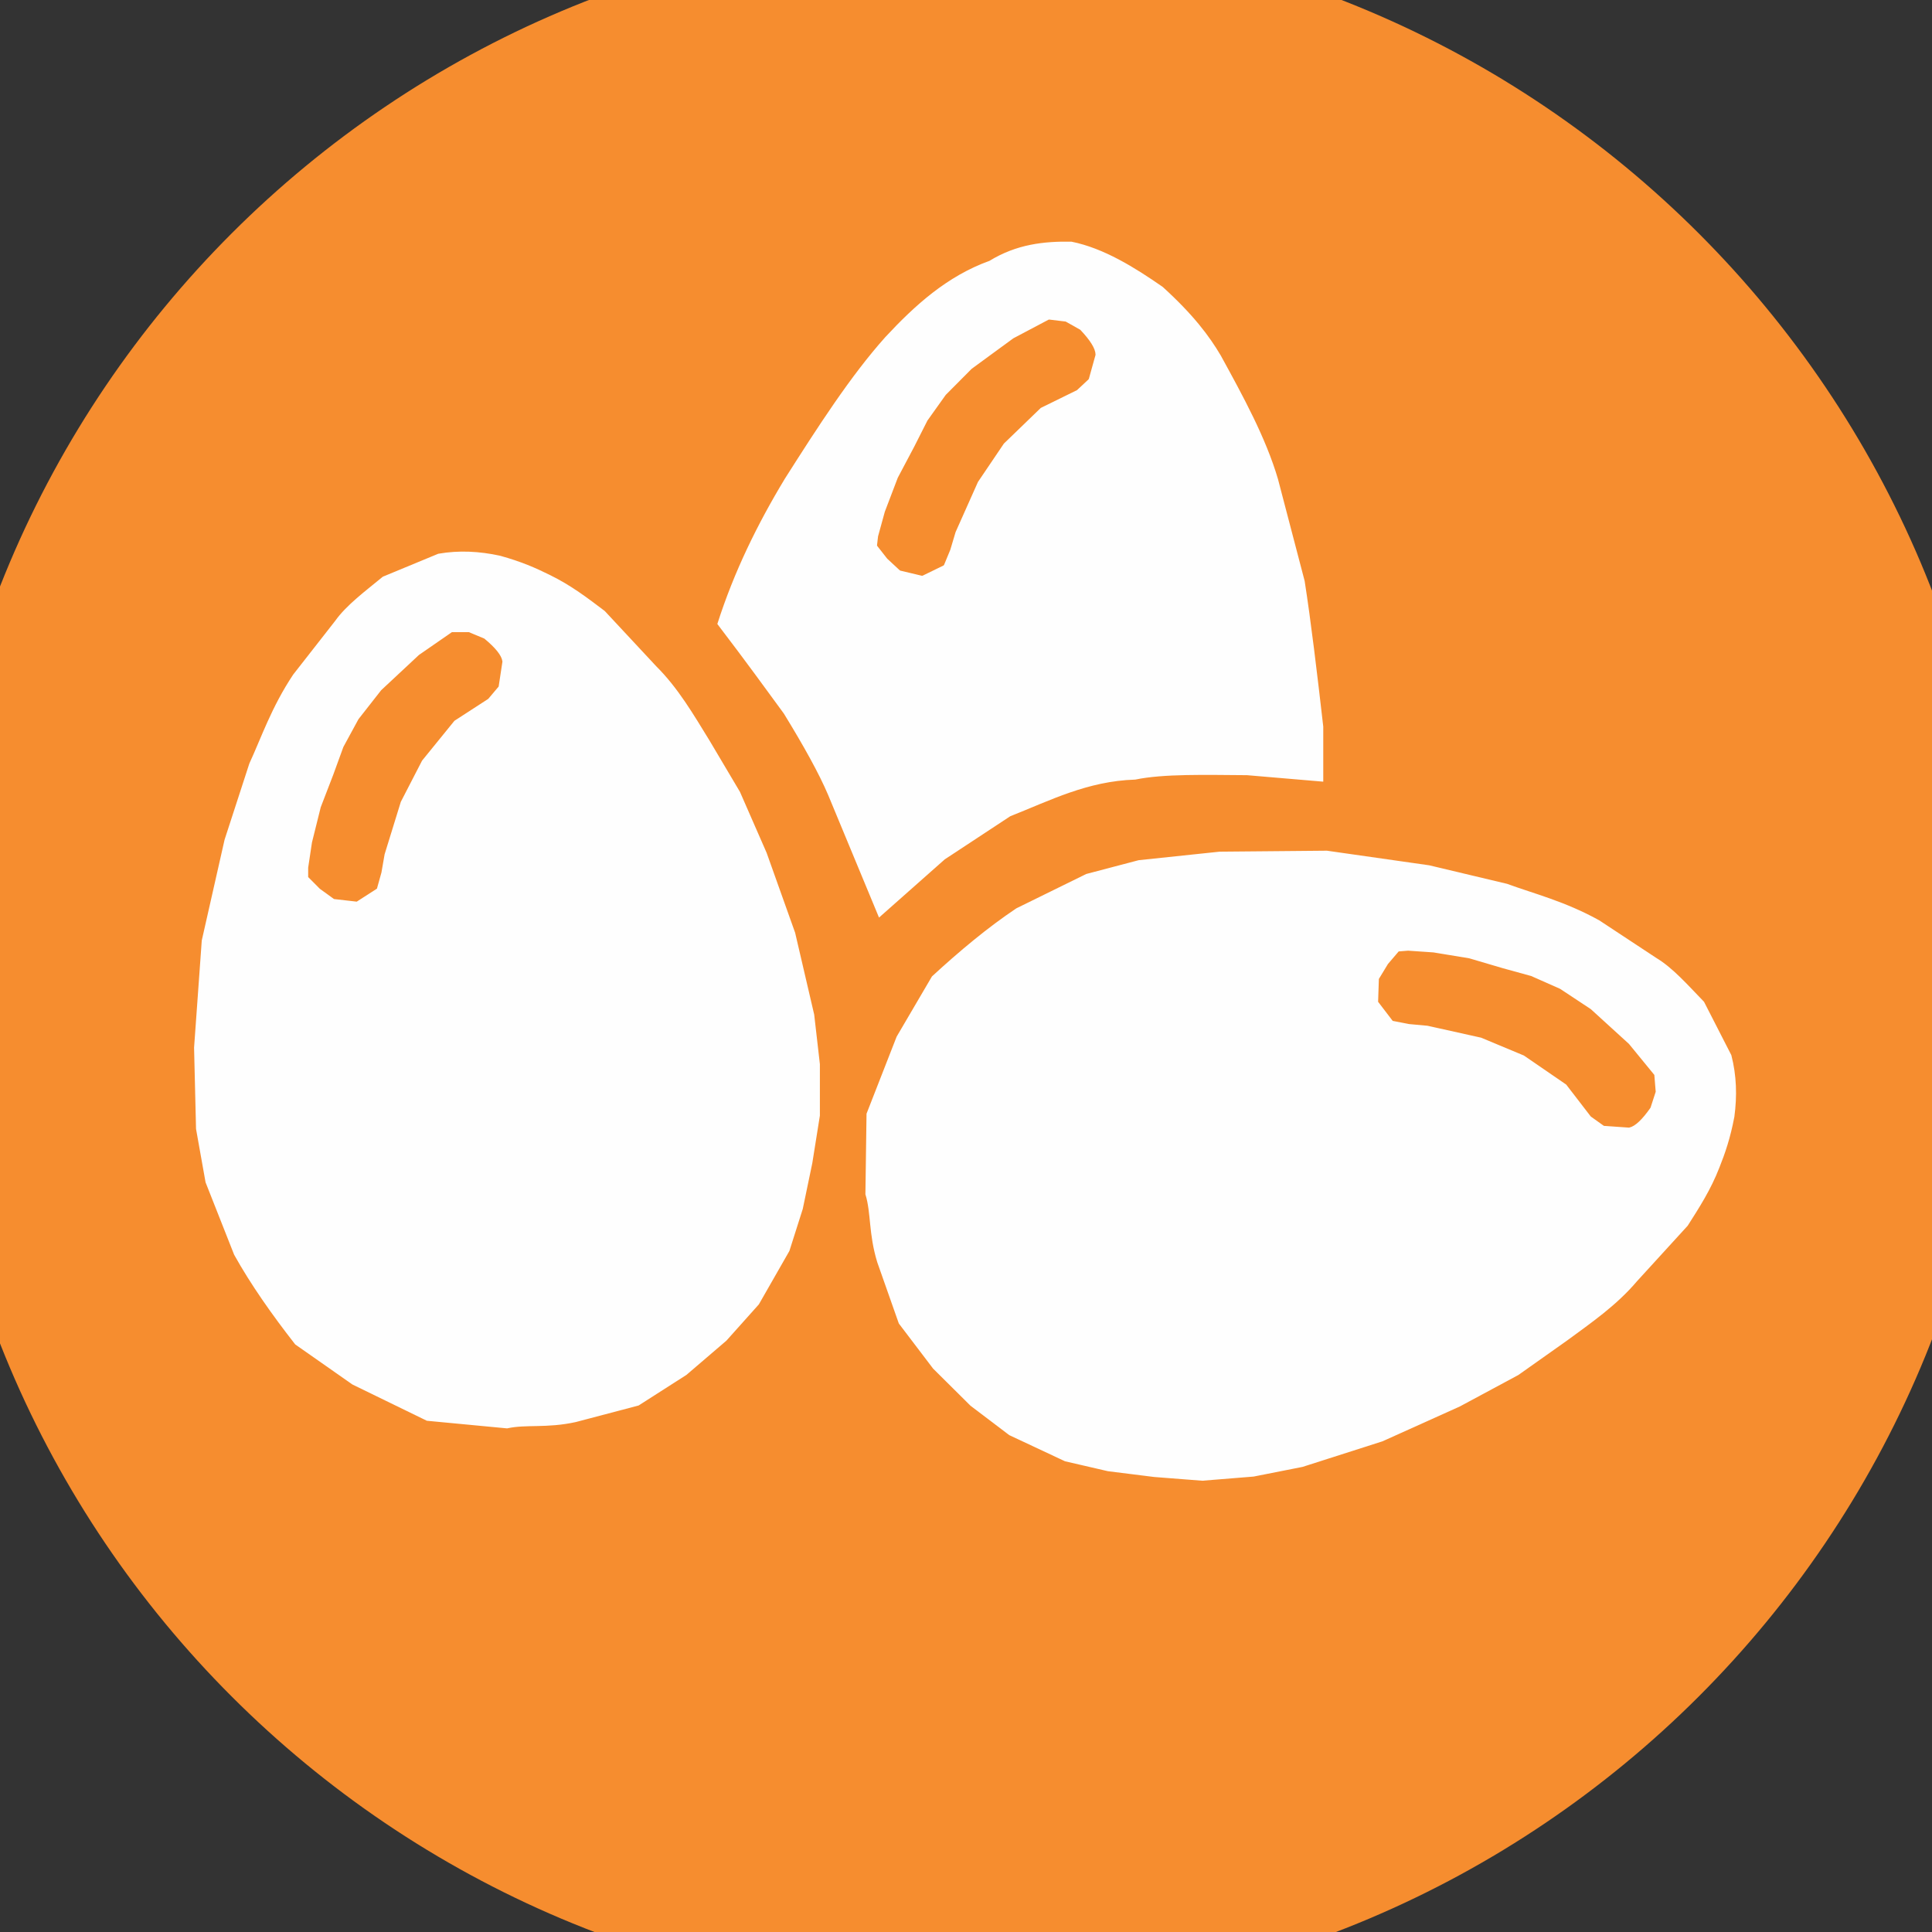 <?xml version="1.0" encoding="UTF-8" standalone="no" ?>
<!DOCTYPE svg PUBLIC "-//W3C//DTD SVG 1.1//EN" "http://www.w3.org/Graphics/SVG/1.1/DTD/svg11.dtd">
<svg xmlns="http://www.w3.org/2000/svg" xmlns:xlink="http://www.w3.org/1999/xlink" version="1.1" width="1080" height="1080" viewBox="0 0 1080 1080" xml:space="preserve">
<rect x="0" y="0" width="1080" height="1080" fill="#333333" stroke="none"/>
<desc>Created with Fabric.js 5.2.4</desc>
<defs>
</defs>
<g transform="matrix(1 0 0 1 540 540)" id="65c74a0a-0b1e-42f5-b997-fa16650f8386"  >
<rect style="stroke: none; stroke-width: 1; stroke-dasharray: none; stroke-linecap: butt; stroke-dashoffset: 0; stroke-linejoin: miter; stroke-miterlimit: 4; fill: rgb(255,255,255); fill-rule: nonzero; opacity: 1; visibility: hidden;" vector-effect="non-scaling-stroke"  x="-540" y="-540" rx="0" ry="0" width="1080" height="1080" />
</g>
<g transform="matrix(1 0 0 1 540 540)" id="6d4c26f7-d22e-4a4a-a95f-a5bbebf57496"  >
</g>
<g transform="matrix(5.03 0 0 5.03 539.47 539.47)"  >
<g style="" vector-effect="non-scaling-stroke"   >
		<g transform="matrix(5.8 0 0 5.69 0 0)" id="path3230-2-8-3"  >
<path style="stroke: rgb(246,141,47); stroke-width: 3; stroke-dasharray: none; stroke-linecap: round; stroke-dashoffset: 0; stroke-linejoin: round; stroke-miterlimit: 4; fill: rgb(246,141,47); fill-rule: nonzero; opacity: 1;" vector-effect="non-scaling-stroke"  transform=" translate(-21.57, -29.29)" d="M 39.937 29.288 C 39.937 39.627 31.715 48.008 21.573 48.008 C 11.431 48.008 3.209 39.627 3.209 29.288 C 3.209 18.949 11.431 10.567 21.573 10.567 C 31.715 10.567 39.937 18.949 39.937 29.288 z" stroke-linecap="round" />
</g>
		<g transform="matrix(5.58 0 0 5.58 -50.93 2.76)" id="path4366"  >
<path style="stroke: rgb(254,254,254); stroke-width: 0.05; stroke-dasharray: none; stroke-linecap: butt; stroke-dashoffset: 0; stroke-linejoin: miter; stroke-miterlimit: 4; fill: rgb(254,254,254); fill-rule: nonzero; opacity: 1;" vector-effect="non-scaling-stroke"  transform=" translate(-101.42, -29.13)" d="M 95.37 28.15 L 95.824 26.144 L 96.316 24.631 C 96.558 24.107 96.754 23.515 97.186 22.865 L 98.022 21.796 C 98.245 21.482 98.621 21.206 98.965 20.922 L 100.062 20.468 C 100.468 20.397 100.873 20.419 101.278 20.507 C 101.701 20.623 101.99 20.752 102.257 20.884 C 102.686 21.092 103.019 21.349 103.355 21.603 L 104.377 22.7 C 104.817 23.138 105.119 23.662 105.436 24.176 L 106.042 25.198 L 106.572 26.409 L 107.139 27.999 L 107.518 29.626 L 107.631 30.61 L 107.631 31.632 L 107.48 32.578 L 107.291 33.486 L 107.026 34.319 L 106.42 35.379 L 105.777 36.098 L 104.982 36.779 L 104.036 37.384 L 102.789 37.713 C 102.211 37.84 101.804 37.754 101.425 37.838 L 99.835 37.687 L 98.359 36.968 L 97.224 36.173 C 96.761 35.58 96.343 34.987 96.013 34.395 L 95.445 32.956 L 95.256 31.897 L 95.217 30.281 L 95.294 29.21 z" stroke-linecap="round" />
</g>
		<g transform="matrix(5.58 0 0 5.58 -62.21 -22.05)" id="path4368"  >
<path style="stroke: rgb(246,141,47); stroke-width: 0.05; stroke-dasharray: none; stroke-linecap: butt; stroke-dashoffset: 0; stroke-linejoin: miter; stroke-miterlimit: 4; fill: rgb(246,141,47); fill-rule: nonzero; opacity: 1;" vector-effect="non-scaling-stroke"  transform=" translate(-99.4, -24.68)" d="M 98.964 26.42 L 99.288 25.371 L 99.713 24.547 L 100.362 23.748 L 101.036 23.311 L 101.236 23.074 L 101.31 22.587 C 101.295 22.476 101.176 22.329 100.961 22.151 L 100.661 22.026 L 100.337 22.026 L 99.688 22.475 L 99.313 22.825 L 98.939 23.174 L 98.489 23.748 L 98.19 24.298 L 97.99 24.847 L 97.74 25.496 L 97.566 26.195 L 97.491 26.694 L 97.491 26.869 L 97.715 27.094 L 97.99 27.293 L 98.427 27.343 L 98.814 27.094 L 98.901 26.782 z" stroke-linecap="round" />
</g>
		<g transform="matrix(0.45 5.56 -5.56 0.45 37.48 21.51)" id="path4366-3"  >
<path style="stroke: rgb(254,254,254); stroke-width: 0.05; stroke-dasharray: none; stroke-linecap: butt; stroke-dashoffset: 0; stroke-linejoin: miter; stroke-miterlimit: 4; fill: rgb(254,254,254); fill-rule: nonzero; opacity: 1;" vector-effect="non-scaling-stroke"  transform=" translate(-101.42, -29.13)" d="M 95.37 28.15 L 95.824 26.144 L 96.316 24.631 C 96.558 24.107 96.754 23.515 97.186 22.865 L 98.022 21.796 C 98.245 21.482 98.621 21.206 98.965 20.922 L 100.062 20.468 C 100.468 20.397 100.873 20.419 101.278 20.507 C 101.701 20.623 101.99 20.752 102.257 20.884 C 102.686 21.092 103.019 21.349 103.355 21.603 L 104.377 22.7 C 104.817 23.138 105.119 23.662 105.436 24.176 L 106.042 25.198 L 106.572 26.409 L 107.139 27.999 L 107.518 29.626 L 107.631 30.61 L 107.631 31.632 L 107.48 32.578 L 107.291 33.486 L 107.026 34.319 L 106.42 35.379 L 105.777 36.098 L 104.982 36.779 L 104.036 37.384 L 102.789 37.713 C 102.211 37.84 101.804 37.754 101.425 37.838 L 99.835 37.687 L 98.359 36.968 L 97.224 36.173 C 96.761 35.58 96.343 34.987 96.013 34.395 L 95.445 32.956 L 95.256 31.897 L 95.217 30.281 L 95.294 29.21 z" stroke-linecap="round" />
</g>
		<g transform="matrix(0.45 5.56 -5.56 0.45 61.29 8.25)" id="path4368-7"  >
<path style="stroke: rgb(246,141,47); stroke-width: 0.05; stroke-dasharray: none; stroke-linecap: butt; stroke-dashoffset: 0; stroke-linejoin: miter; stroke-miterlimit: 4; fill: rgb(246,141,47); fill-rule: nonzero; opacity: 1;" vector-effect="non-scaling-stroke"  transform=" translate(-99.4, -24.68)" d="M 98.964 26.42 L 99.288 25.371 L 99.713 24.547 L 100.362 23.748 L 101.036 23.311 L 101.236 23.074 L 101.31 22.587 C 101.295 22.476 101.176 22.329 100.961 22.151 L 100.661 22.026 L 100.337 22.026 L 99.688 22.475 L 99.313 22.825 L 98.939 23.174 L 98.489 23.748 L 98.19 24.298 L 97.99 24.847 L 97.74 25.496 L 97.566 26.195 L 97.491 26.694 L 97.491 26.869 L 97.715 27.094 L 97.99 27.293 L 98.427 27.343 L 98.814 27.094 L 98.901 26.782 z" stroke-linecap="round" />
</g>
		<g transform="matrix(5.58 0 0 5.58 6.15 -42.88)" id="path3388"  >
<path style="stroke: rgb(254,254,254); stroke-width: 0.05; stroke-dasharray: none; stroke-linecap: butt; stroke-dashoffset: 0; stroke-linejoin: miter; stroke-miterlimit: 4; fill: rgb(254,254,254); fill-rule: nonzero; opacity: 1;" vector-effect="non-scaling-stroke"  transform=" translate(-111.66, -20.95)" d="M 105.652 21.837 C 105.981 20.809 106.446 19.862 106.99 18.962 C 107.642 17.936 108.296 16.918 108.99 16.143 C 109.58 15.509 110.216 14.934 111.055 14.632 C 111.594 14.301 112.134 14.244 112.673 14.252 C 113.31 14.38 113.927 14.764 114.479 15.148 C 115.088 15.702 115.403 16.124 115.629 16.507 C 116.078 17.325 116.525 18.144 116.766 18.962 L 117.297 20.99 C 117.42 21.777 117.543 22.801 117.667 23.886 L 117.667 24.955 L 116.174 24.828 C 115.362 24.823 114.511 24.798 113.945 24.916 C 112.989 24.946 112.239 25.335 111.446 25.649 L 110.138 26.51 L 108.854 27.647 L 107.854 25.237 C 107.672 24.808 107.364 24.254 106.969 23.611 C 106.586 23.088 106.239 22.607 105.652 21.837 z" stroke-linecap="round" />
</g>
		<g transform="matrix(5.58 0 0 5.58 2.36 -57.49)" id="path4368-1"  >
<path style="stroke: rgb(246,141,47); stroke-width: 0.05; stroke-dasharray: none; stroke-linecap: butt; stroke-dashoffset: 0; stroke-linejoin: round; stroke-miterlimit: 4; fill: rgb(246,141,47); fill-rule: nonzero; opacity: 1;" vector-effect="non-scaling-stroke"  transform=" translate(-110.98, -18.33)" d="M 110.345 20.001 L 110.792 18.999 L 111.311 18.231 L 112.051 17.516 L 112.772 17.162 L 112.999 16.95 L 113.131 16.476 C 113.129 16.363 113.028 16.203 112.836 16 L 112.554 15.841 L 112.231 15.802 L 111.533 16.171 L 111.12 16.473 L 110.706 16.776 L 110.192 17.293 L 109.829 17.802 L 109.565 18.324 L 109.24 18.938 L 108.983 19.612 L 108.849 20.099 L 108.829 20.272 L 109.025 20.522 L 109.274 20.753 L 109.702 20.855 L 110.116 20.653 L 110.24 20.353 z" stroke-linecap="round" />
</g>
</g>
</g>
</svg>